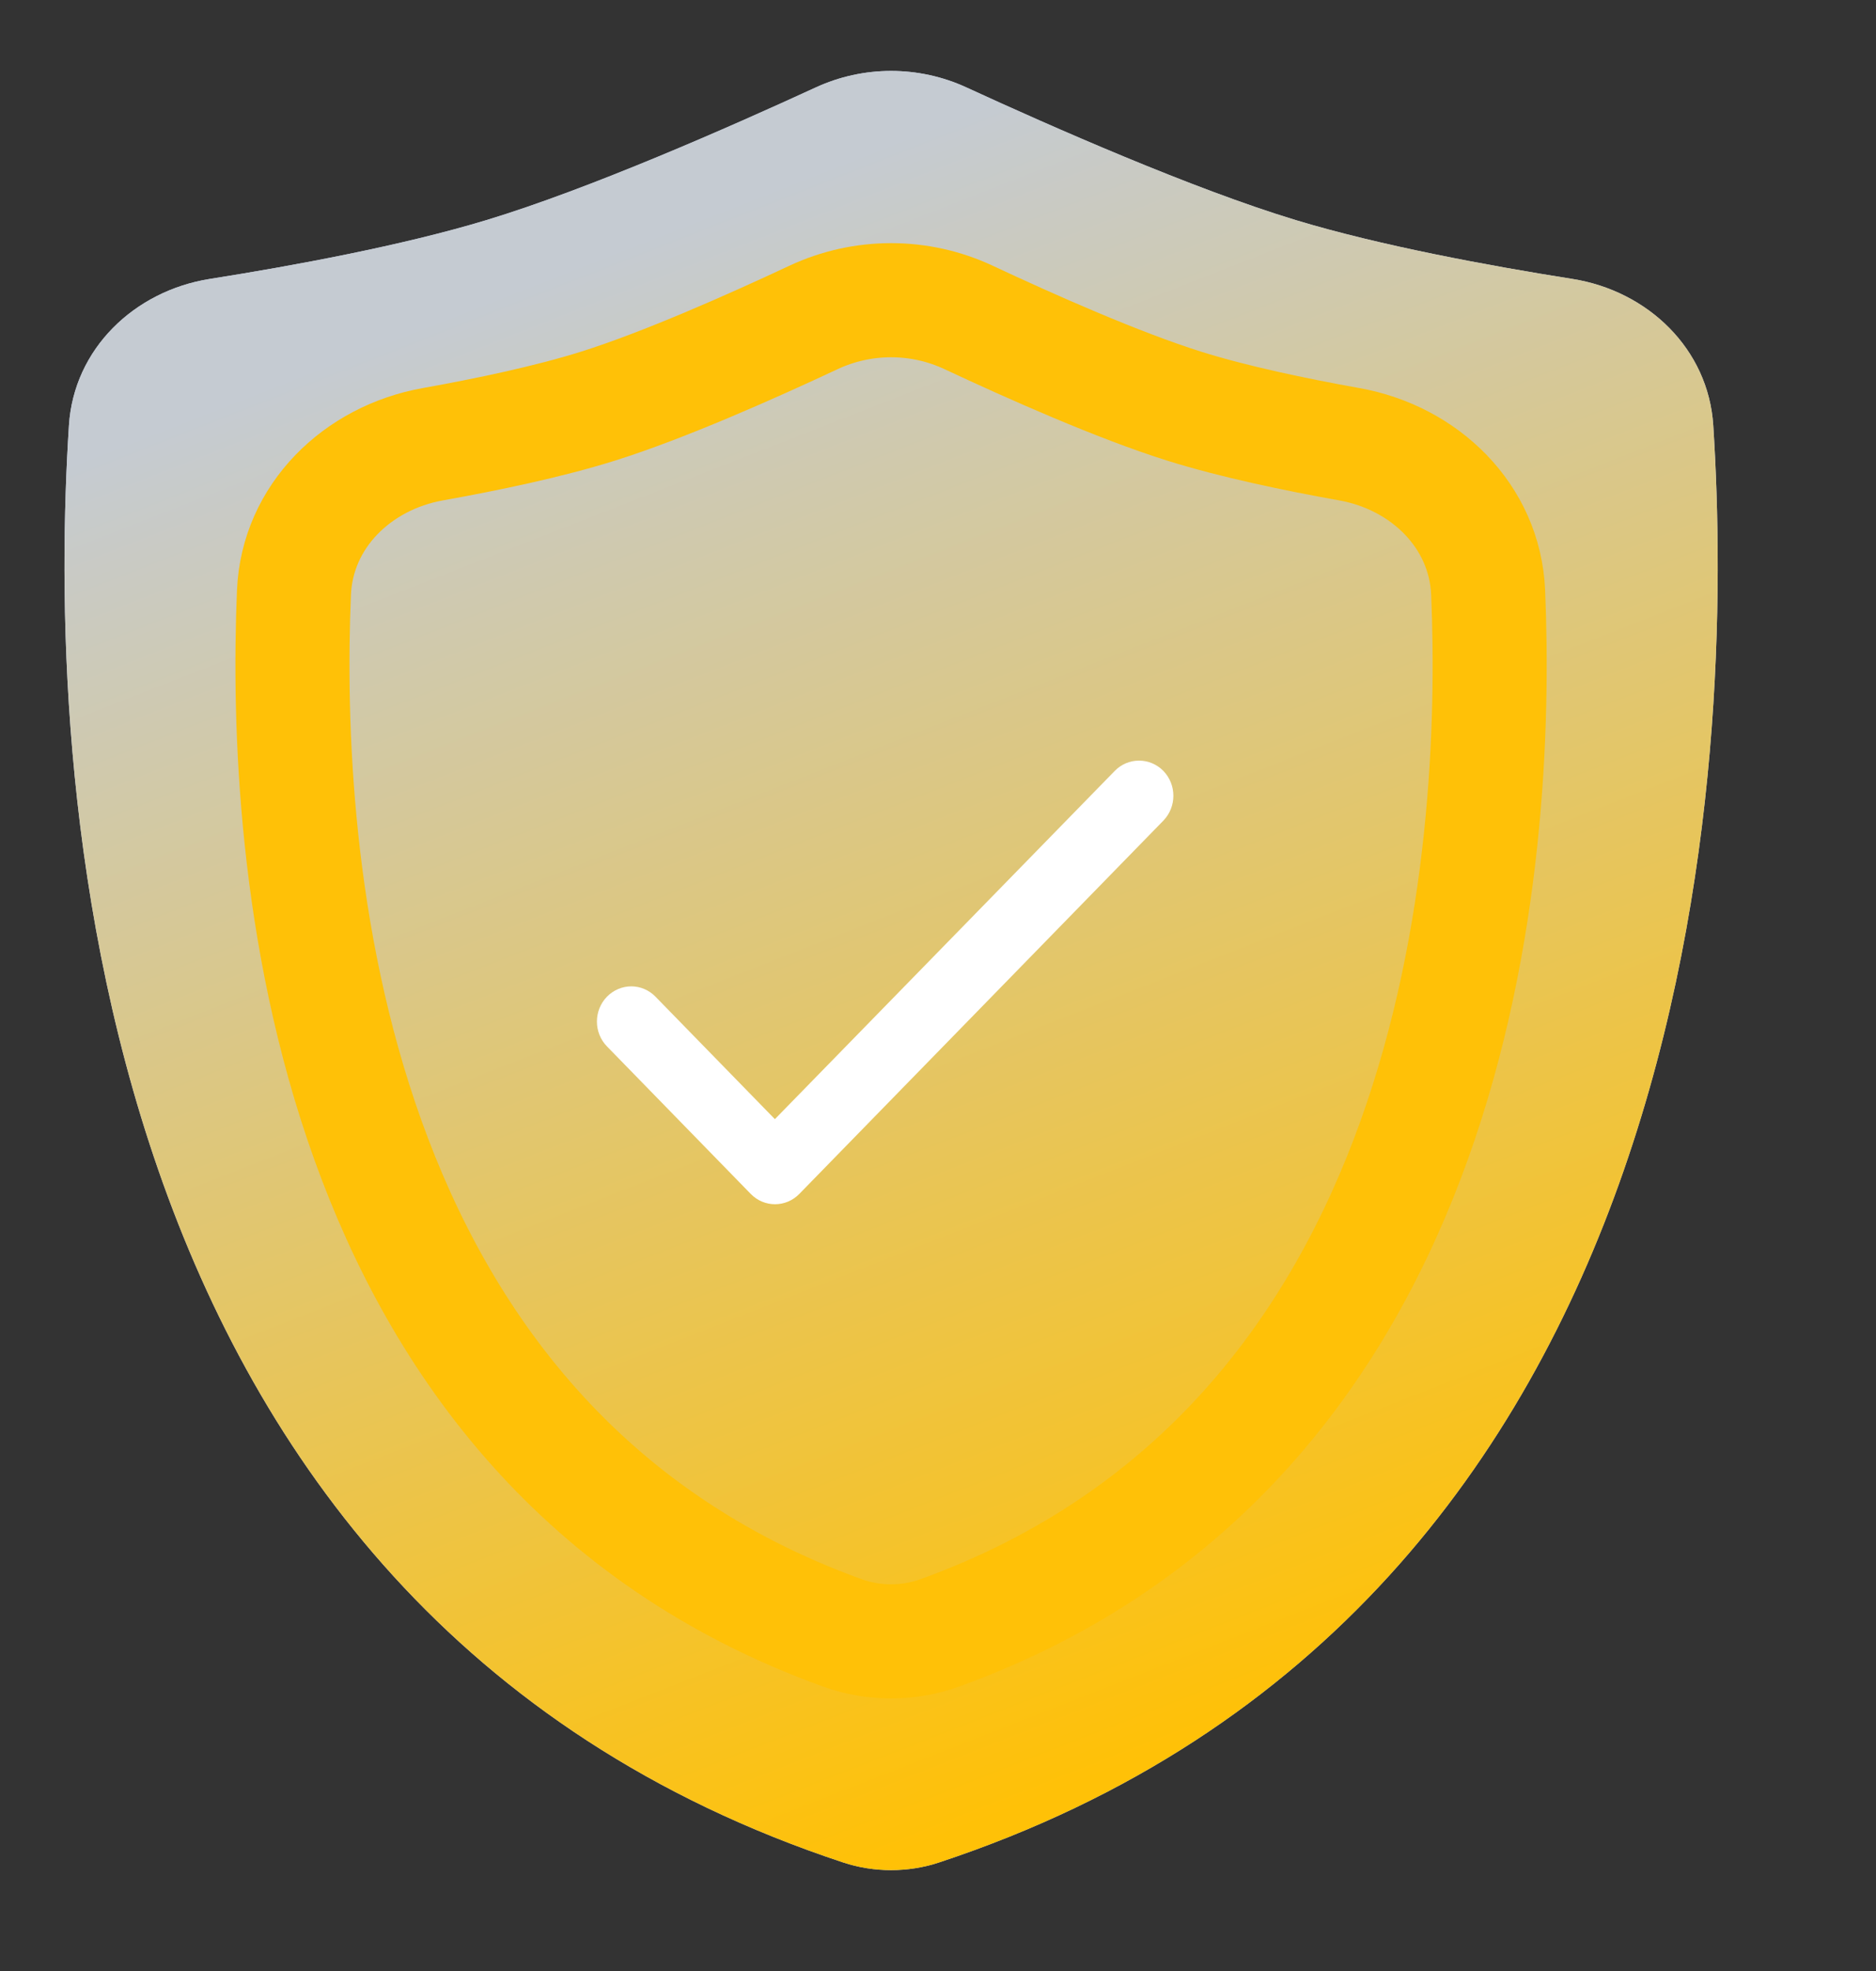 <svg width="20" height="21" viewBox="0 0 20 21" fill="none" xmlns="http://www.w3.org/2000/svg">
<rect x="0" y="0" width="20" height="21" fill="#333333" stroke="none"/>
<path d="M0.735 4.532C0.787 3.718 1.431 3.1 2.236 2.972C3.129 2.831 4.291 2.616 5.186 2.345C6.285 2.012 7.785 1.351 8.696 0.932C9.206 0.697 9.794 0.697 10.304 0.932C11.215 1.351 12.715 2.012 13.814 2.345C14.709 2.616 15.871 2.831 16.764 2.972C17.569 3.1 18.213 3.718 18.265 4.532C18.489 8.011 18.246 17.124 10.007 19.845C9.682 19.952 9.318 19.952 8.993 19.845C0.754 17.124 0.511 8.011 0.735 4.532Z" fill="#C8D1EA"/>
<path d="M0.735 4.532C0.787 3.718 1.431 3.1 2.236 2.972C3.129 2.831 4.291 2.616 5.186 2.345C6.285 2.012 7.785 1.351 8.696 0.932C9.206 0.697 9.794 0.697 10.304 0.932C11.215 1.351 12.715 2.012 13.814 2.345C14.709 2.616 15.871 2.831 16.764 2.972C17.569 3.1 18.213 3.718 18.265 4.532C18.489 8.011 18.246 17.124 10.007 19.845C9.682 19.952 9.318 19.952 8.993 19.845C0.754 17.124 0.511 8.011 0.735 4.532Z" fill="url(#paint0_linear_3961_248)"/>
<path d="M3.134 6.312C3.169 5.497 3.812 4.876 4.615 4.733C5.19 4.63 5.847 4.493 6.376 4.327C7.079 4.106 8.009 3.693 8.671 3.383C9.196 3.137 9.804 3.137 10.328 3.383C10.99 3.693 11.92 4.106 12.623 4.327C13.152 4.493 13.809 4.63 14.384 4.733C15.187 4.876 15.83 5.497 15.865 6.312C15.983 9.11 15.593 15.383 10.018 17.398C9.685 17.518 9.314 17.518 8.981 17.398C3.406 15.383 3.016 9.11 3.134 6.312Z" stroke="#FFC107" stroke-width="1.216"/>
<path d="M8.261 11.924L6.988 10.619C6.92 10.549 6.827 10.509 6.73 10.509C6.633 10.509 6.54 10.549 6.471 10.619C6.328 10.766 6.328 11.003 6.471 11.149L8.004 12.721C8.147 12.867 8.378 12.867 8.521 12.721L12.402 8.744C12.545 8.597 12.545 8.36 12.402 8.213C12.333 8.143 12.24 8.104 12.143 8.104C12.046 8.104 11.953 8.143 11.885 8.213L8.261 11.924Z" fill="white"/>
<defs>
<linearGradient id="paint0_linear_3961_248" x1="12.036" y1="20.001" x2="5.428" y2="3.113" gradientUnits="userSpaceOnUse">
<stop offset="0.062" stop-color="#FFC107"/>
<stop offset="1" stop-color="#C5CBD2"/>
</linearGradient>
</defs>
</svg>
